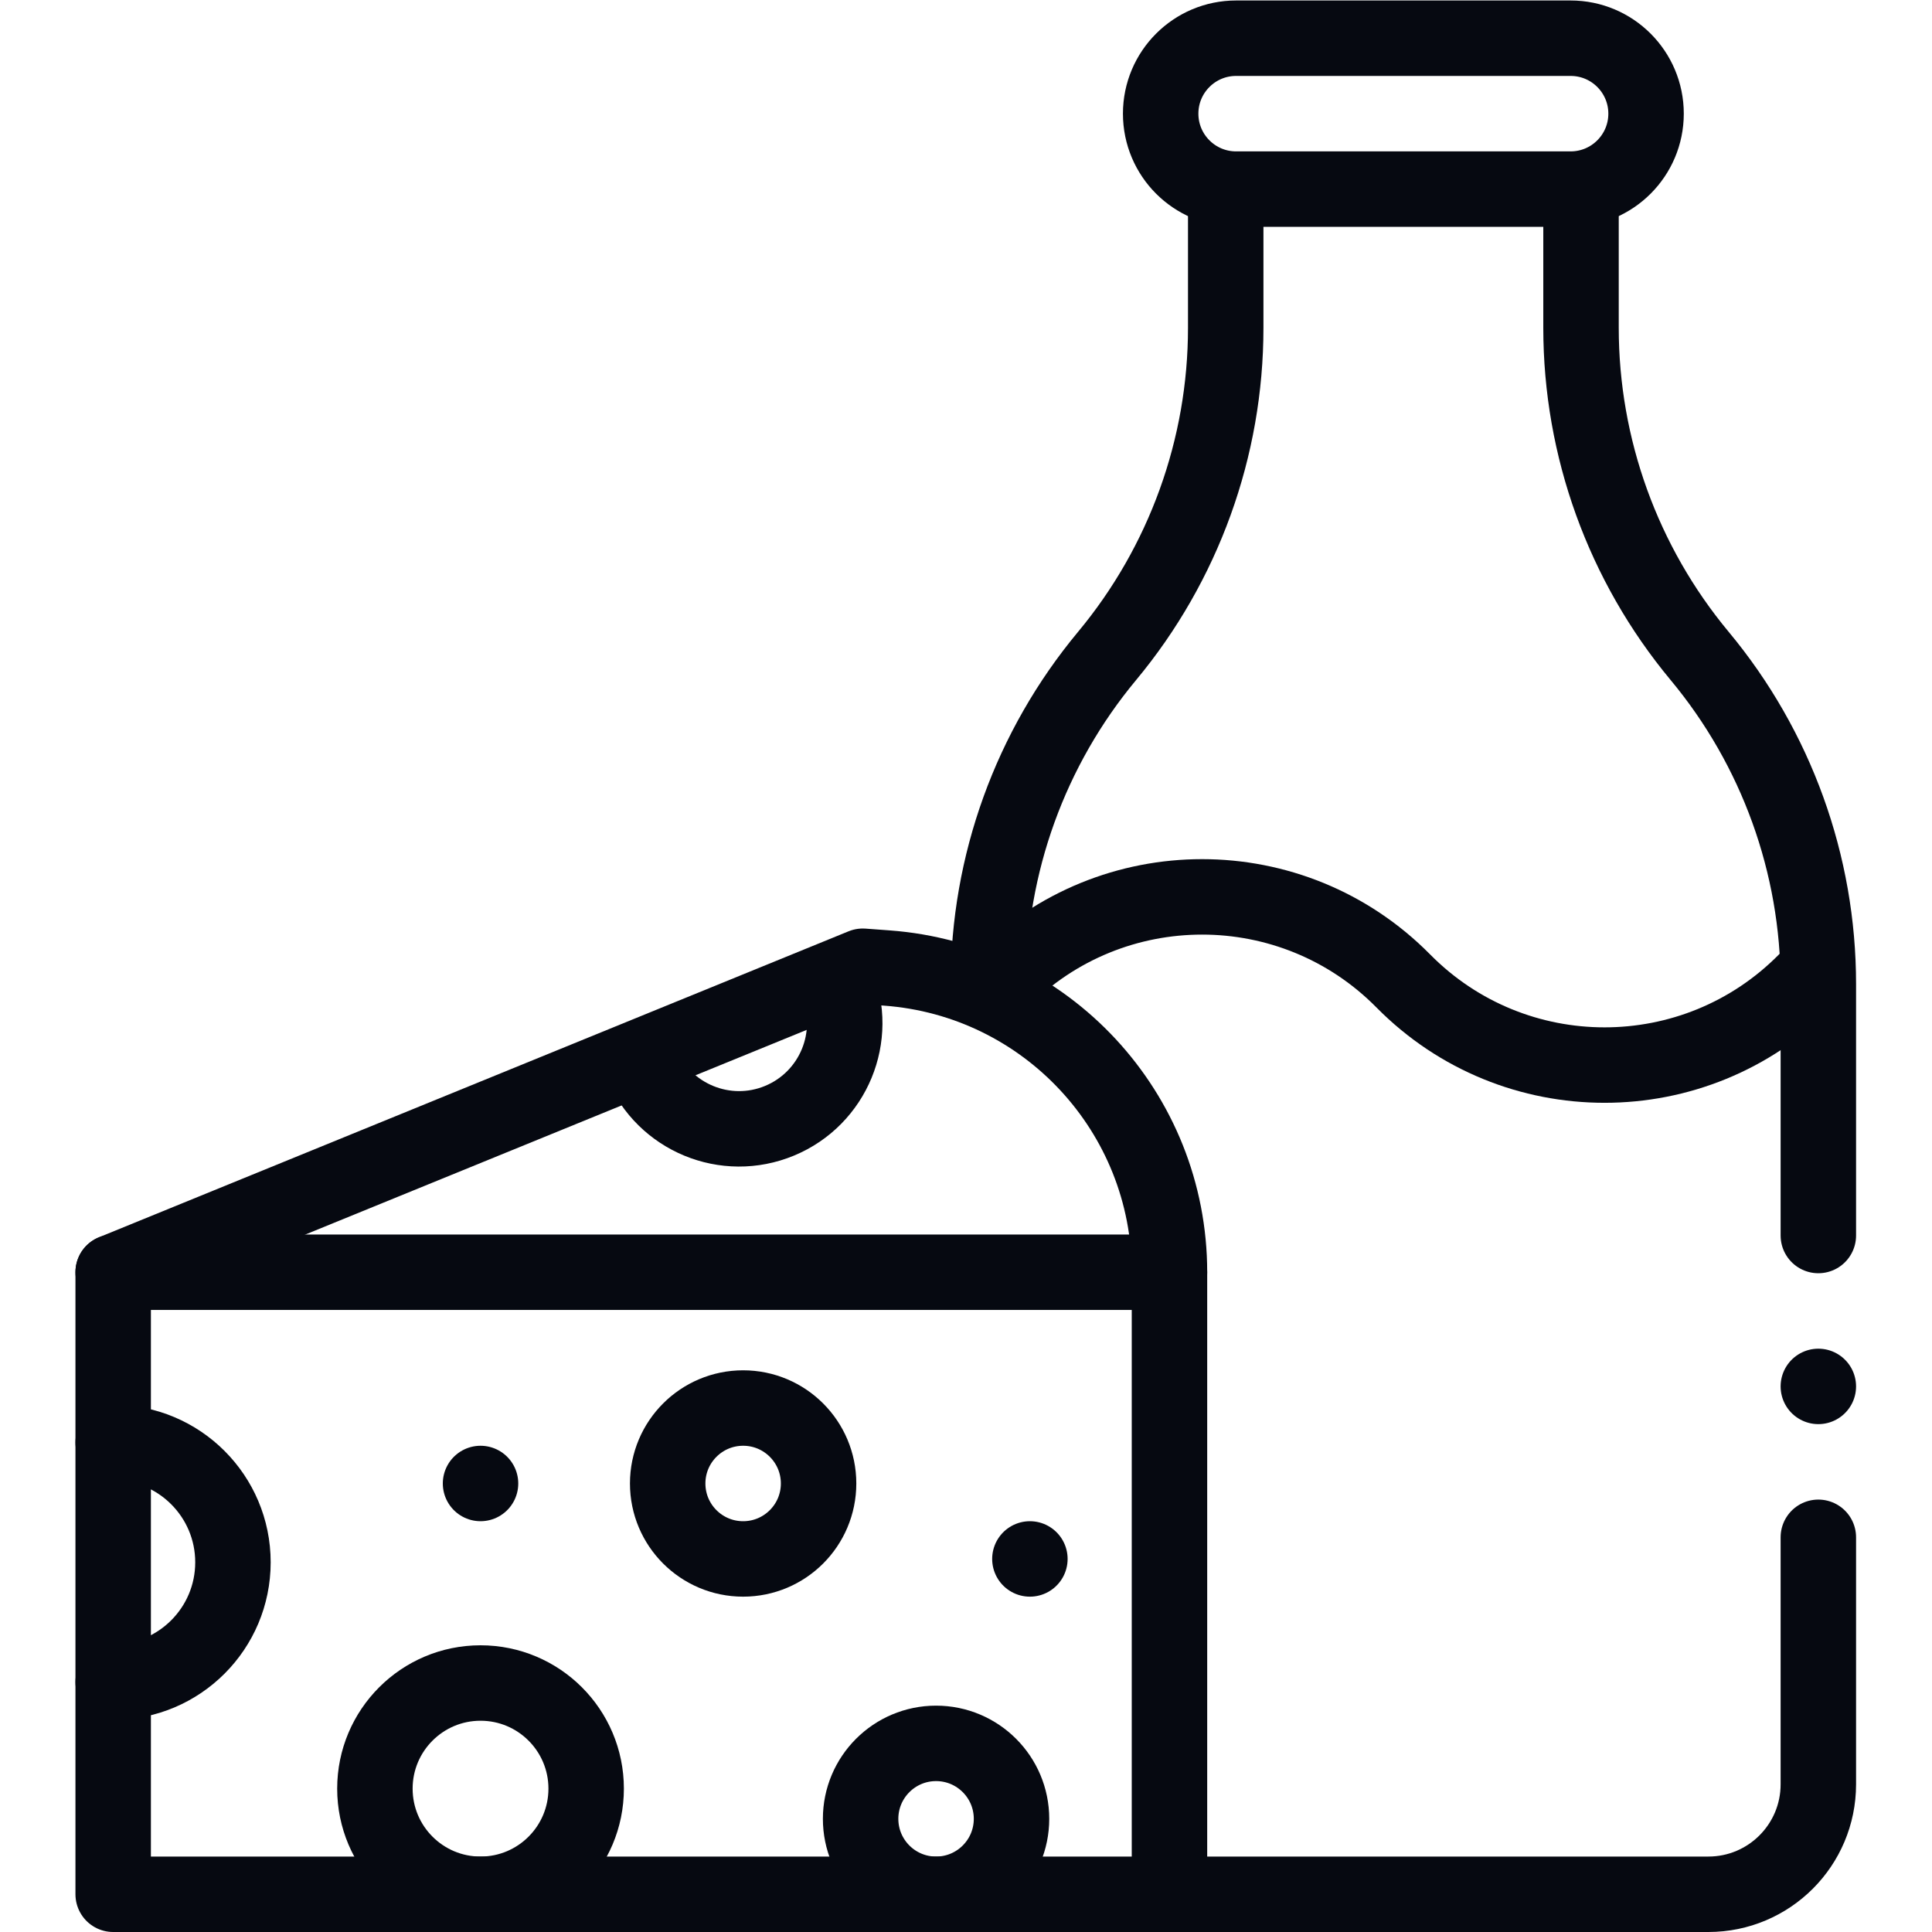 <svg xmlns="http://www.w3.org/2000/svg" version="1.1" xmlns:xlink="http://www.w3.org/1999/xlink" xmlns:svgjs="http://svgjs.com/svgjs" width="512" height="512" x="0" y="0" viewBox="0 0 682.667 682.667" style="enable-background:new 0 0 512 512" xml:space="preserve" class="hovered-paths"><g><defs id="defs5386"><clipPath clipPathUnits="userSpaceOnUse" id="clipPath5396"><path d="M 0,512 H 512 V 0 H 0 Z" id="path5394" fill="#060911" data-original="#000000" class=""></path></clipPath></defs><g id="g5388" transform="matrix(1.333,0,0,-1.333,0,682.667)"><g id="g5390"><g id="g5392" clip-path="url(#clipPath5396)"><g id="g5398" transform="translate(262,249.667)"><path d="m 0,0 v 1.582 c 0,31.782 11.129,62.561 31.454,86.994 v 0 c 20.326,24.434 31.455,55.213 31.455,86.995 v 33.562" style="stroke-width:20;stroke-linecap:round;stroke-linejoin:round;stroke-miterlimit:10;stroke-dasharray:none;stroke-opacity:1" id="path5400" fill="none" stroke="#060911" stroke-width="20" stroke-linecap="round" stroke-linejoin="round" stroke-miterlimit="10" stroke-dasharray="none" stroke-opacity="" data-original="#000000" class="hovered-path"></path></g><g id="g5402" transform="translate(482,104.624)"><path d="m 0,0 v -65.474 c 0,-16.099 -13.051,-29.15 -29.15,-29.15 h -70.998 -19.704 -56.481" style="stroke-width:20;stroke-linecap:round;stroke-linejoin:round;stroke-miterlimit:10;stroke-dasharray:none;stroke-opacity:1" id="path5404" fill="none" stroke="#060911" stroke-width="20" stroke-linecap="round" stroke-linejoin="round" stroke-miterlimit="10" stroke-dasharray="none" stroke-opacity="" data-original="#000000" class="hovered-path"></path></g><g id="g5406" transform="translate(419.091,458.8)"><path d="m 0,0 v -33.562 c 0,-31.782 11.129,-62.561 31.454,-86.995 v 0 c 20.326,-24.433 31.455,-55.212 31.455,-86.995 v -66.624" style="stroke-width:20;stroke-linecap:round;stroke-linejoin:round;stroke-miterlimit:10;stroke-dasharray:none;stroke-opacity:1" id="path5408" fill="none" stroke="#060911" stroke-width="20" stroke-linecap="round" stroke-linejoin="round" stroke-miterlimit="10" stroke-dasharray="none" stroke-opacity="" data-original="#000000" class="hovered-path"></path></g><g id="g5410" transform="translate(416.333,502)"><path d="m 0,0 h -88.667 c -11.045,0 -20,-8.954 -20,-20 v 0 c 0,-11.046 8.955,-20 20,-20 H 0 c 11.046,0 20,8.954 20,20 v 0 C 20,-8.954 11.046,0 0,0 Z" style="stroke-width:20;stroke-linecap:round;stroke-linejoin:round;stroke-miterlimit:10;stroke-dasharray:none;stroke-opacity:1" id="path5412" fill="none" stroke="#060911" stroke-width="20" stroke-linecap="round" stroke-linejoin="round" stroke-miterlimit="10" stroke-dasharray="none" stroke-opacity="" data-original="#000000" class="hovered-path"></path></g><g id="g5414" transform="translate(478.667,252.088)"><path d="m 0,0 v 0 c -29.349,-29.718 -77.325,-29.719 -106.674,-0.001 l -0.013,0.013 c -29.338,29.707 -77.293,29.719 -106.646,0.028" style="stroke-width:20;stroke-linecap:round;stroke-linejoin:round;stroke-miterlimit:10;stroke-dasharray:none;stroke-opacity:1" id="path5416" fill="none" stroke="#060911" stroke-width="20" stroke-linecap="round" stroke-linejoin="round" stroke-miterlimit="10" stroke-dasharray="none" stroke-opacity="" data-original="#000000" class="hovered-path"></path></g><path d="M 310,174.891 H 30 V 10 h 280 z" style="stroke-width:20;stroke-linecap:round;stroke-linejoin:round;stroke-miterlimit:10;stroke-dasharray:none;stroke-opacity:1" id="path5418" fill="none" stroke="#060911" stroke-width="20" stroke-linecap="round" stroke-linejoin="round" stroke-miterlimit="10" stroke-dasharray="none" stroke-opacity="" data-original="#000000" class="hovered-path"></path><g id="g5420" transform="translate(30,174.891)"><path d="m 0,0 198.71,81.109 6.385,-0.471 C 247.327,77.521 280,42.347 280,0 v 0" style="stroke-width:20;stroke-linecap:round;stroke-linejoin:round;stroke-miterlimit:10;stroke-dasharray:none;stroke-opacity:1" id="path5422" fill="none" stroke="#060911" stroke-width="20" stroke-linecap="round" stroke-linejoin="round" stroke-miterlimit="10" stroke-dasharray="none" stroke-opacity="" data-original="#000000" class="hovered-path"></path></g><g id="g5424" transform="translate(30,129.75)"><path d="M 0,0 C 17.535,0 31.75,-14.215 31.75,-31.75 31.75,-49.285 17.535,-63.5 0,-63.5" style="stroke-width:20;stroke-linecap:round;stroke-linejoin:round;stroke-miterlimit:10;stroke-dasharray:none;stroke-opacity:1" id="path5426" fill="none" stroke="#060911" stroke-width="20" stroke-linecap="round" stroke-linejoin="round" stroke-miterlimit="10" stroke-dasharray="none" stroke-opacity="" data-original="#000000" class="hovered-path"></path></g><g id="g5428" transform="translate(155.378,38)"><path d="m 0,0 c 0,-15.464 -12.536,-28 -28,-28 -15.464,0 -28,12.536 -28,28 0,15.464 12.536,28 28,28 C -12.536,28 0,15.464 0,0 Z" style="stroke-width:20;stroke-linecap:round;stroke-linejoin:round;stroke-miterlimit:10;stroke-dasharray:none;stroke-opacity:1" id="path5430" fill="none" stroke="#060911" stroke-width="20" stroke-linecap="round" stroke-linejoin="round" stroke-miterlimit="10" stroke-dasharray="none" stroke-opacity="" data-original="#000000" class="hovered-path"></path></g><g id="g5432" transform="translate(216.988,118.891)"><path d="m 0,0 c 0,-11.046 -8.954,-20 -20,-20 -11.046,0 -20,8.954 -20,20 0,11.046 8.954,20 20,20 C -8.954,20 0,11.046 0,0 Z" style="stroke-width:20;stroke-linecap:round;stroke-linejoin:round;stroke-miterlimit:10;stroke-dasharray:none;stroke-opacity:1" id="path5434" fill="none" stroke="#060911" stroke-width="20" stroke-linecap="round" stroke-linejoin="round" stroke-miterlimit="10" stroke-dasharray="none" stroke-opacity="" data-original="#000000" class="hovered-path"></path></g><g id="g5436" transform="translate(268.129,30)"><path d="m 0,0 c 0,-11.046 -8.954,-20 -20,-20 -11.046,0 -20,8.954 -20,20 0,11.046 8.954,20 20,20 C -8.954,20 0,11.046 0,0 Z" style="stroke-width:20;stroke-linecap:round;stroke-linejoin:round;stroke-miterlimit:10;stroke-dasharray:none;stroke-opacity:1" id="path5438" fill="none" stroke="#060911" stroke-width="20" stroke-linecap="round" stroke-linejoin="round" stroke-miterlimit="10" stroke-dasharray="none" stroke-opacity="" data-original="#000000" class="hovered-path"></path></g><g id="g5440" transform="translate(221.77,251.65)"><path d="m 0,0 c 5.934,-14.28 -0.833,-30.667 -15.113,-36.6 -14.281,-5.934 -30.667,0.833 -36.601,15.113" style="stroke-width:20;stroke-linecap:round;stroke-linejoin:round;stroke-miterlimit:10;stroke-dasharray:none;stroke-opacity:1" id="path5442" fill="none" stroke="#060911" stroke-width="20" stroke-linecap="round" stroke-linejoin="round" stroke-miterlimit="10" stroke-dasharray="none" stroke-opacity="" data-original="#000000" class="hovered-path"></path></g><g id="g5444" transform="translate(127.378,118.891)"><path d="M 0,0 V 0" style="stroke-width:20;stroke-linecap:round;stroke-linejoin:round;stroke-miterlimit:10;stroke-dasharray:none;stroke-opacity:1" id="path5446" fill="none" stroke="#060911" stroke-width="20" stroke-linecap="round" stroke-linejoin="round" stroke-miterlimit="10" stroke-dasharray="none" stroke-opacity="" data-original="#000000" class="hovered-path"></path></g><g id="g5448" transform="translate(273,98.891)"><path d="M 0,0 V 0" style="stroke-width:20;stroke-linecap:round;stroke-linejoin:round;stroke-miterlimit:10;stroke-dasharray:none;stroke-opacity:1" id="path5450" fill="none" stroke="#060911" stroke-width="20" stroke-linecap="round" stroke-linejoin="round" stroke-miterlimit="10" stroke-dasharray="none" stroke-opacity="" data-original="#000000" class="hovered-path"></path></g><g id="g5452" transform="translate(482,144.624)"><path d="M 0,0 V 0" style="stroke-width:20;stroke-linecap:round;stroke-linejoin:round;stroke-miterlimit:10;stroke-dasharray:none;stroke-opacity:1" id="path5454" fill="none" stroke="#060911" stroke-width="20" stroke-linecap="round" stroke-linejoin="round" stroke-miterlimit="10" stroke-dasharray="none" stroke-opacity="" data-original="#000000" class="hovered-path"></path></g></g></g></g></g></svg>